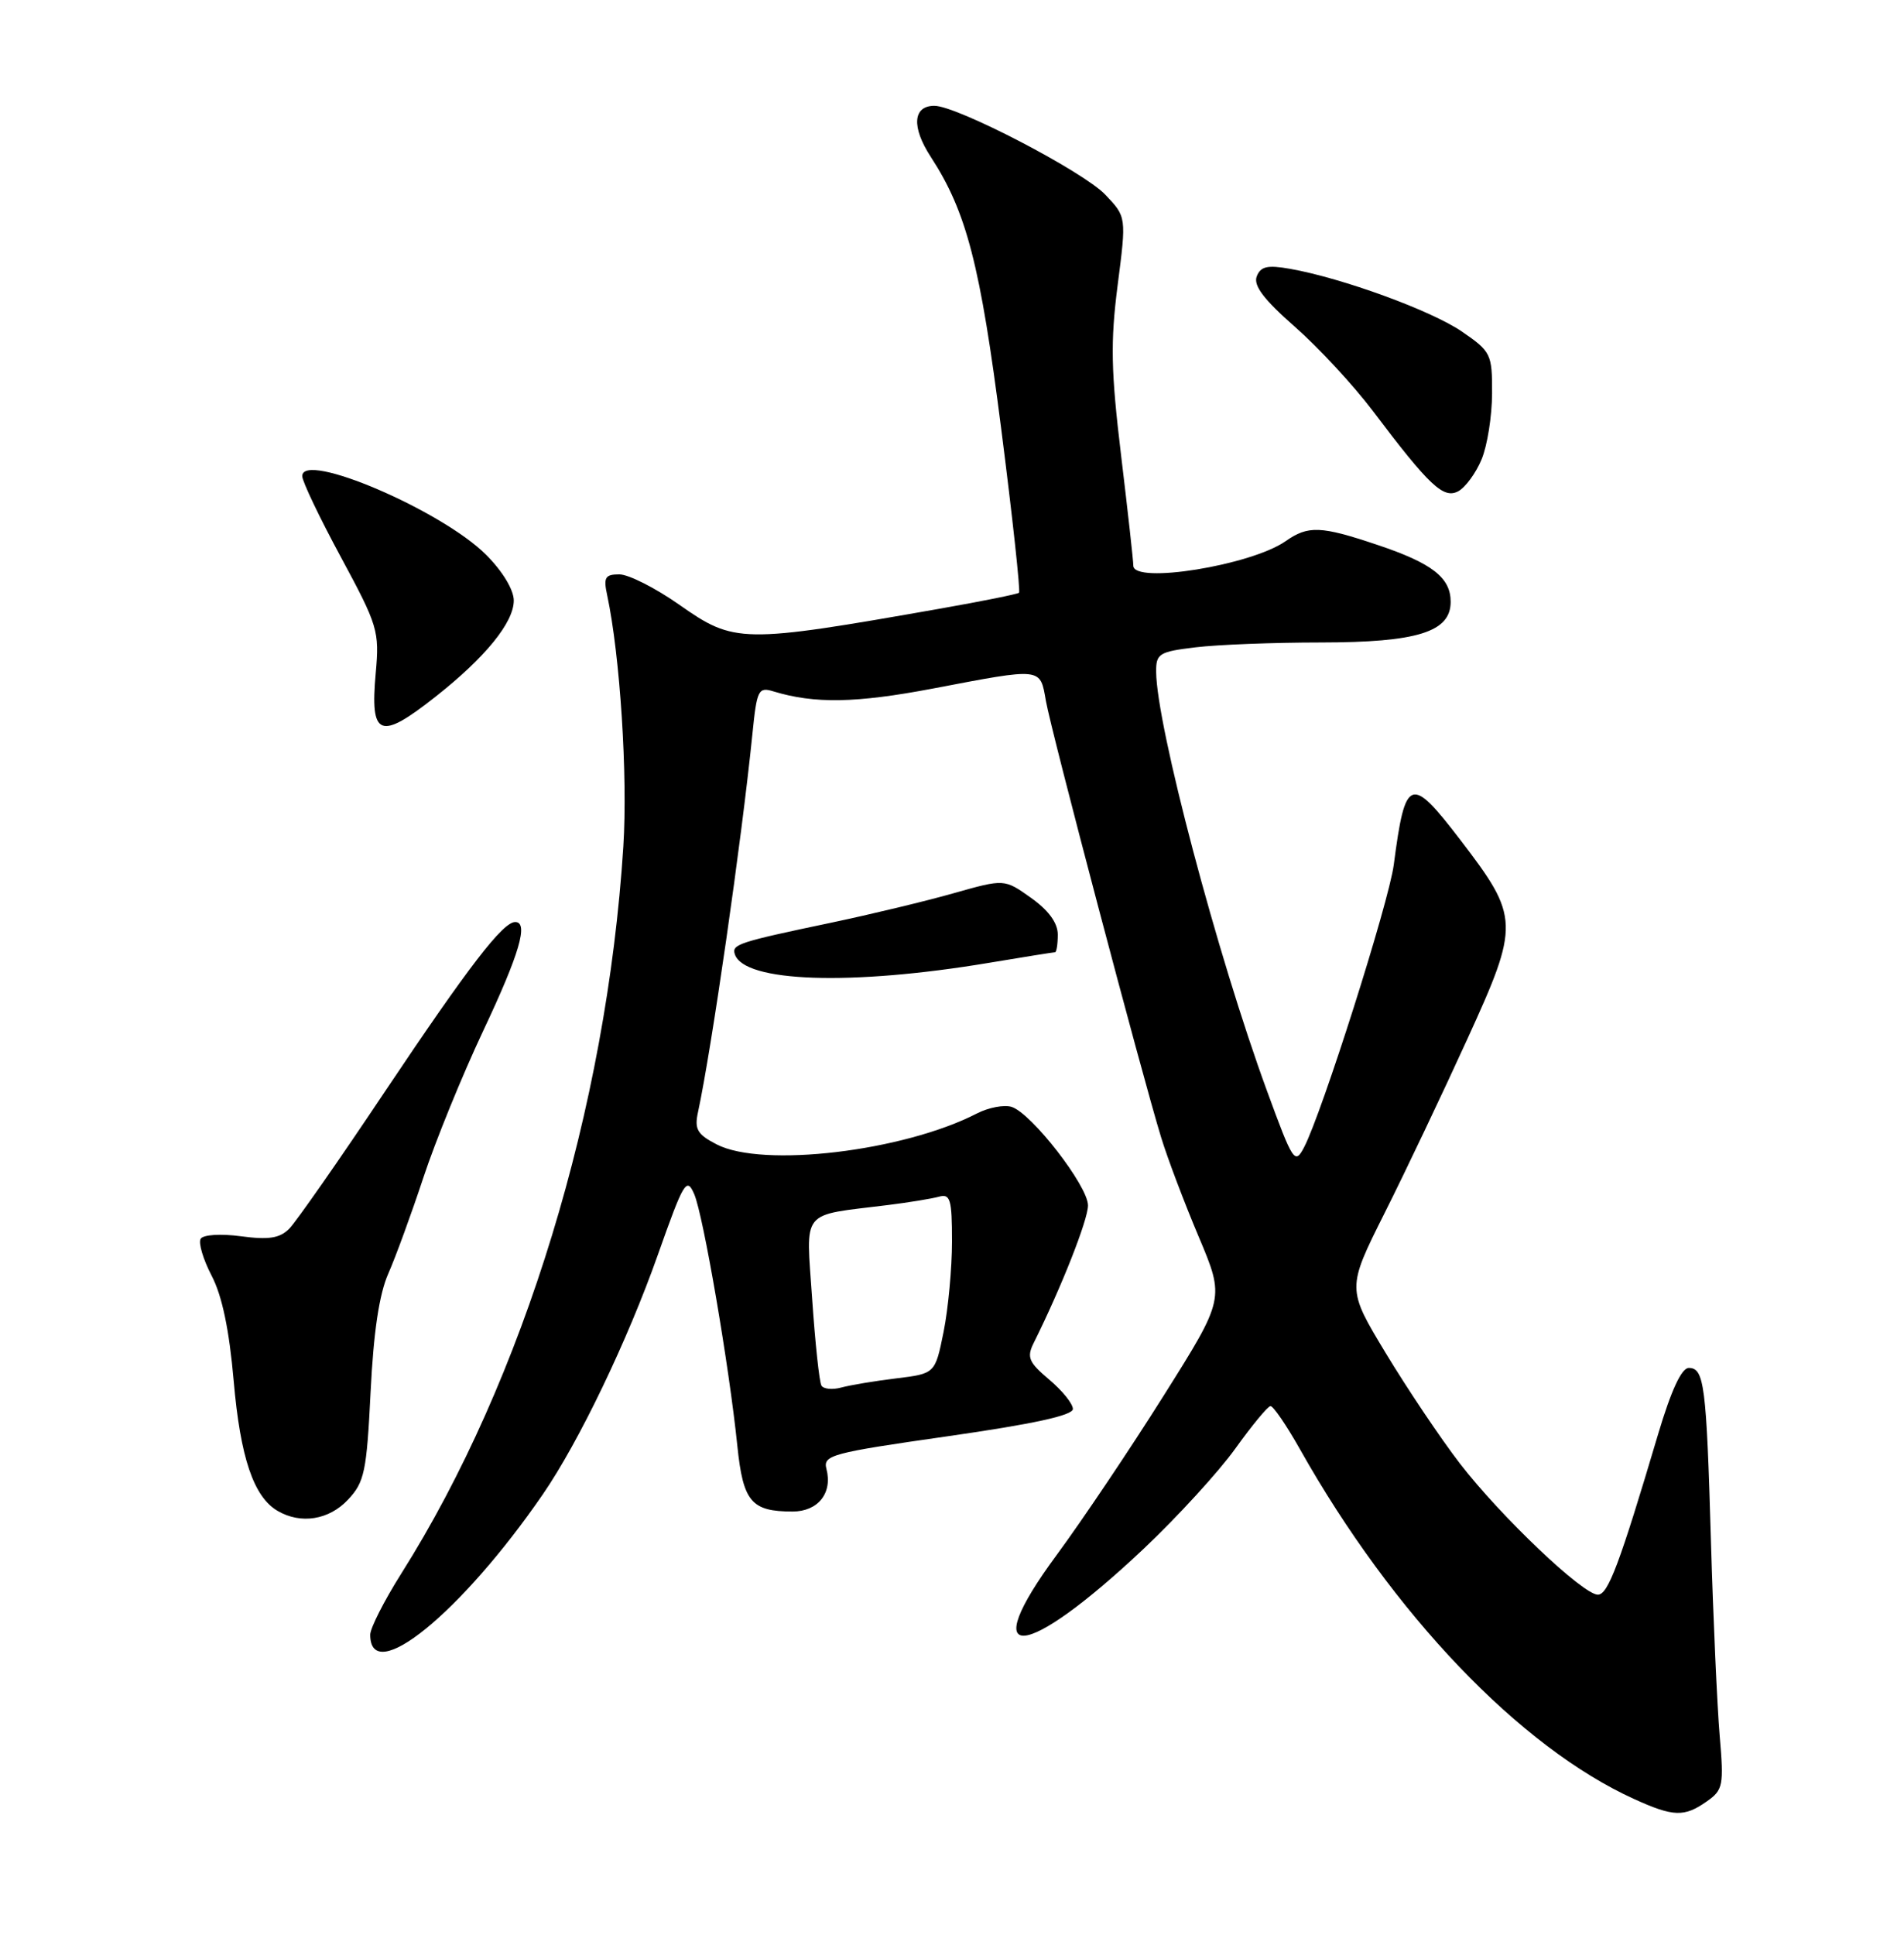 <?xml version="1.0" encoding="UTF-8" standalone="no"?>
<!DOCTYPE svg PUBLIC "-//W3C//DTD SVG 1.1//EN" "http://www.w3.org/Graphics/SVG/1.1/DTD/svg11.dtd" >
<svg xmlns="http://www.w3.org/2000/svg" xmlns:xlink="http://www.w3.org/1999/xlink" version="1.1" viewBox="0 0 252 256">
 <g >
 <path fill="currentColor"
d=" M 225.88 238.37 C 228.06 236.84 228.17 236.28 227.60 229.62 C 227.27 225.70 226.75 214.18 226.45 204.00 C 225.85 183.20 225.56 181.00 223.51 181.00 C 222.56 181.00 221.18 183.97 219.46 189.75 C 214.32 207.05 212.83 211.00 211.48 211.00 C 209.50 211.00 198.60 200.62 193.21 193.63 C 190.67 190.33 186.27 183.77 183.42 179.06 C 178.25 170.50 178.25 170.50 183.26 160.50 C 186.02 155.00 190.94 144.65 194.20 137.50 C 201.16 122.26 201.12 121.38 193.30 111.16 C 186.68 102.51 185.99 102.77 184.47 114.42 C 183.82 119.40 174.96 147.29 172.60 151.80 C 171.38 154.13 171.14 153.77 167.70 144.37 C 161.11 126.41 153.06 95.96 153.02 88.89 C 153.00 86.48 153.41 86.23 158.25 85.65 C 161.14 85.30 168.58 85.01 174.80 85.01 C 187.60 85.00 192.00 83.62 192.00 79.63 C 192.00 76.43 189.55 74.52 182.28 72.09 C 174.81 69.58 173.14 69.51 170.15 71.61 C 165.57 74.81 150.00 77.32 150.00 74.85 C 150.00 74.22 149.27 67.65 148.38 60.26 C 147.04 49.13 146.96 45.26 147.92 37.76 C 149.09 28.70 149.09 28.70 146.29 25.76 C 143.37 22.69 126.66 14.00 123.67 14.00 C 120.81 14.00 120.62 16.82 123.20 20.77 C 127.93 28.04 129.75 35.07 132.52 56.80 C 134.02 68.51 135.07 78.24 134.87 78.43 C 134.67 78.61 130.00 79.55 124.50 80.52 C 98.07 85.17 97.23 85.15 89.88 80.00 C 86.75 77.80 83.19 76.00 81.97 76.00 C 80.09 76.00 79.85 76.40 80.36 78.75 C 82.07 86.74 83.09 102.63 82.50 112.00 C 80.29 146.64 69.32 182.54 53.11 208.21 C 50.85 211.79 49.00 215.43 49.00 216.30 C 49.00 223.22 61.04 213.43 71.85 197.72 C 76.61 190.80 83.07 177.36 87.08 166.00 C 90.50 156.33 90.88 155.70 91.88 158.00 C 93.08 160.77 96.51 180.76 97.59 191.32 C 98.35 198.71 99.44 200.00 104.90 200.00 C 108.27 200.00 110.22 197.55 109.38 194.36 C 108.91 192.54 110.03 192.24 125.44 190.04 C 136.75 188.42 142.00 187.28 142.00 186.43 C 142.00 185.74 140.59 183.99 138.86 182.54 C 136.15 180.25 135.87 179.59 136.81 177.70 C 140.46 170.37 144.00 161.41 144.00 159.50 C 144.00 156.92 136.53 147.30 133.89 146.46 C 132.90 146.15 130.84 146.54 129.30 147.33 C 119.54 152.35 100.91 154.56 94.85 151.42 C 92.29 150.10 91.89 149.41 92.38 147.17 C 94.19 138.77 98.15 111.28 99.58 97.16 C 100.17 91.27 100.37 90.87 102.36 91.48 C 107.81 93.14 113.30 93.04 123.50 91.10 C 138.03 88.33 137.65 88.29 138.43 92.75 C 139.13 96.76 151.12 142.16 153.68 150.50 C 154.52 153.25 156.76 159.17 158.66 163.66 C 162.10 171.82 162.10 171.82 154.02 184.66 C 149.58 191.72 143.20 201.21 139.86 205.74 C 129.05 220.37 135.51 219.89 151.42 204.88 C 155.86 200.68 161.30 194.74 163.50 191.67 C 165.70 188.61 167.79 186.07 168.15 186.05 C 168.51 186.02 170.27 188.59 172.05 191.75 C 184.35 213.59 201.16 231.18 216.30 238.05 C 221.47 240.40 222.92 240.45 225.88 238.37 Z  M 46.06 198.43 C 48.24 196.11 48.53 194.73 49.05 184.18 C 49.44 176.24 50.19 171.22 51.40 168.50 C 52.37 166.30 54.46 160.58 56.04 155.80 C 57.62 151.01 61.18 142.28 63.95 136.40 C 68.75 126.23 69.99 122.00 68.19 122.00 C 66.55 122.00 62.03 127.88 51.08 144.23 C 44.93 153.44 39.16 161.70 38.27 162.59 C 37.02 163.84 35.56 164.07 31.90 163.58 C 29.21 163.22 26.89 163.37 26.56 163.91 C 26.23 164.44 26.89 166.64 28.01 168.80 C 29.40 171.45 30.34 175.97 30.93 182.72 C 31.81 192.86 33.57 198.07 36.75 199.92 C 39.82 201.71 43.54 201.12 46.06 198.43 Z  M 130.88 127.40 C 135.49 126.63 139.43 126.00 139.63 126.00 C 139.83 126.00 140.00 124.95 140.00 123.66 C 140.00 122.12 138.79 120.46 136.46 118.80 C 132.93 116.29 132.93 116.29 126.21 118.19 C 122.52 119.24 115.22 120.99 110.00 122.09 C 97.70 124.67 96.82 124.96 97.26 126.27 C 98.49 129.97 112.62 130.45 130.88 127.40 Z  M 57.70 92.14 C 64.26 86.96 68.00 82.35 68.00 79.46 C 68.00 78.04 66.51 75.58 64.34 73.41 C 58.46 67.53 40.00 59.63 40.00 63.00 C 40.00 63.69 42.31 68.52 45.13 73.74 C 50.01 82.78 50.23 83.50 49.73 89.05 C 48.96 97.53 50.25 98.03 57.70 92.14 Z  M 196.09 60.79 C 196.85 58.98 197.47 55.05 197.48 52.06 C 197.50 46.84 197.34 46.52 193.50 43.88 C 189.46 41.10 177.65 36.79 170.74 35.57 C 167.74 35.04 166.84 35.25 166.33 36.58 C 165.87 37.78 167.29 39.65 171.36 43.22 C 174.48 45.96 179.12 50.96 181.68 54.35 C 189.20 64.31 191.05 66.05 193.01 65.00 C 193.95 64.49 195.34 62.60 196.09 60.79 Z  M 108.72 183.34 C 108.44 182.88 107.89 177.71 107.49 171.85 C 106.68 159.82 105.80 160.91 117.50 159.45 C 120.25 159.11 123.29 158.61 124.25 158.35 C 125.78 157.92 126.00 158.65 126.00 164.27 C 126.00 167.79 125.50 173.16 124.89 176.21 C 123.77 181.75 123.77 181.75 118.64 182.38 C 115.81 182.72 112.54 183.27 111.36 183.59 C 110.19 183.91 109.00 183.80 108.72 183.34 Z "/>
</g>
</svg>